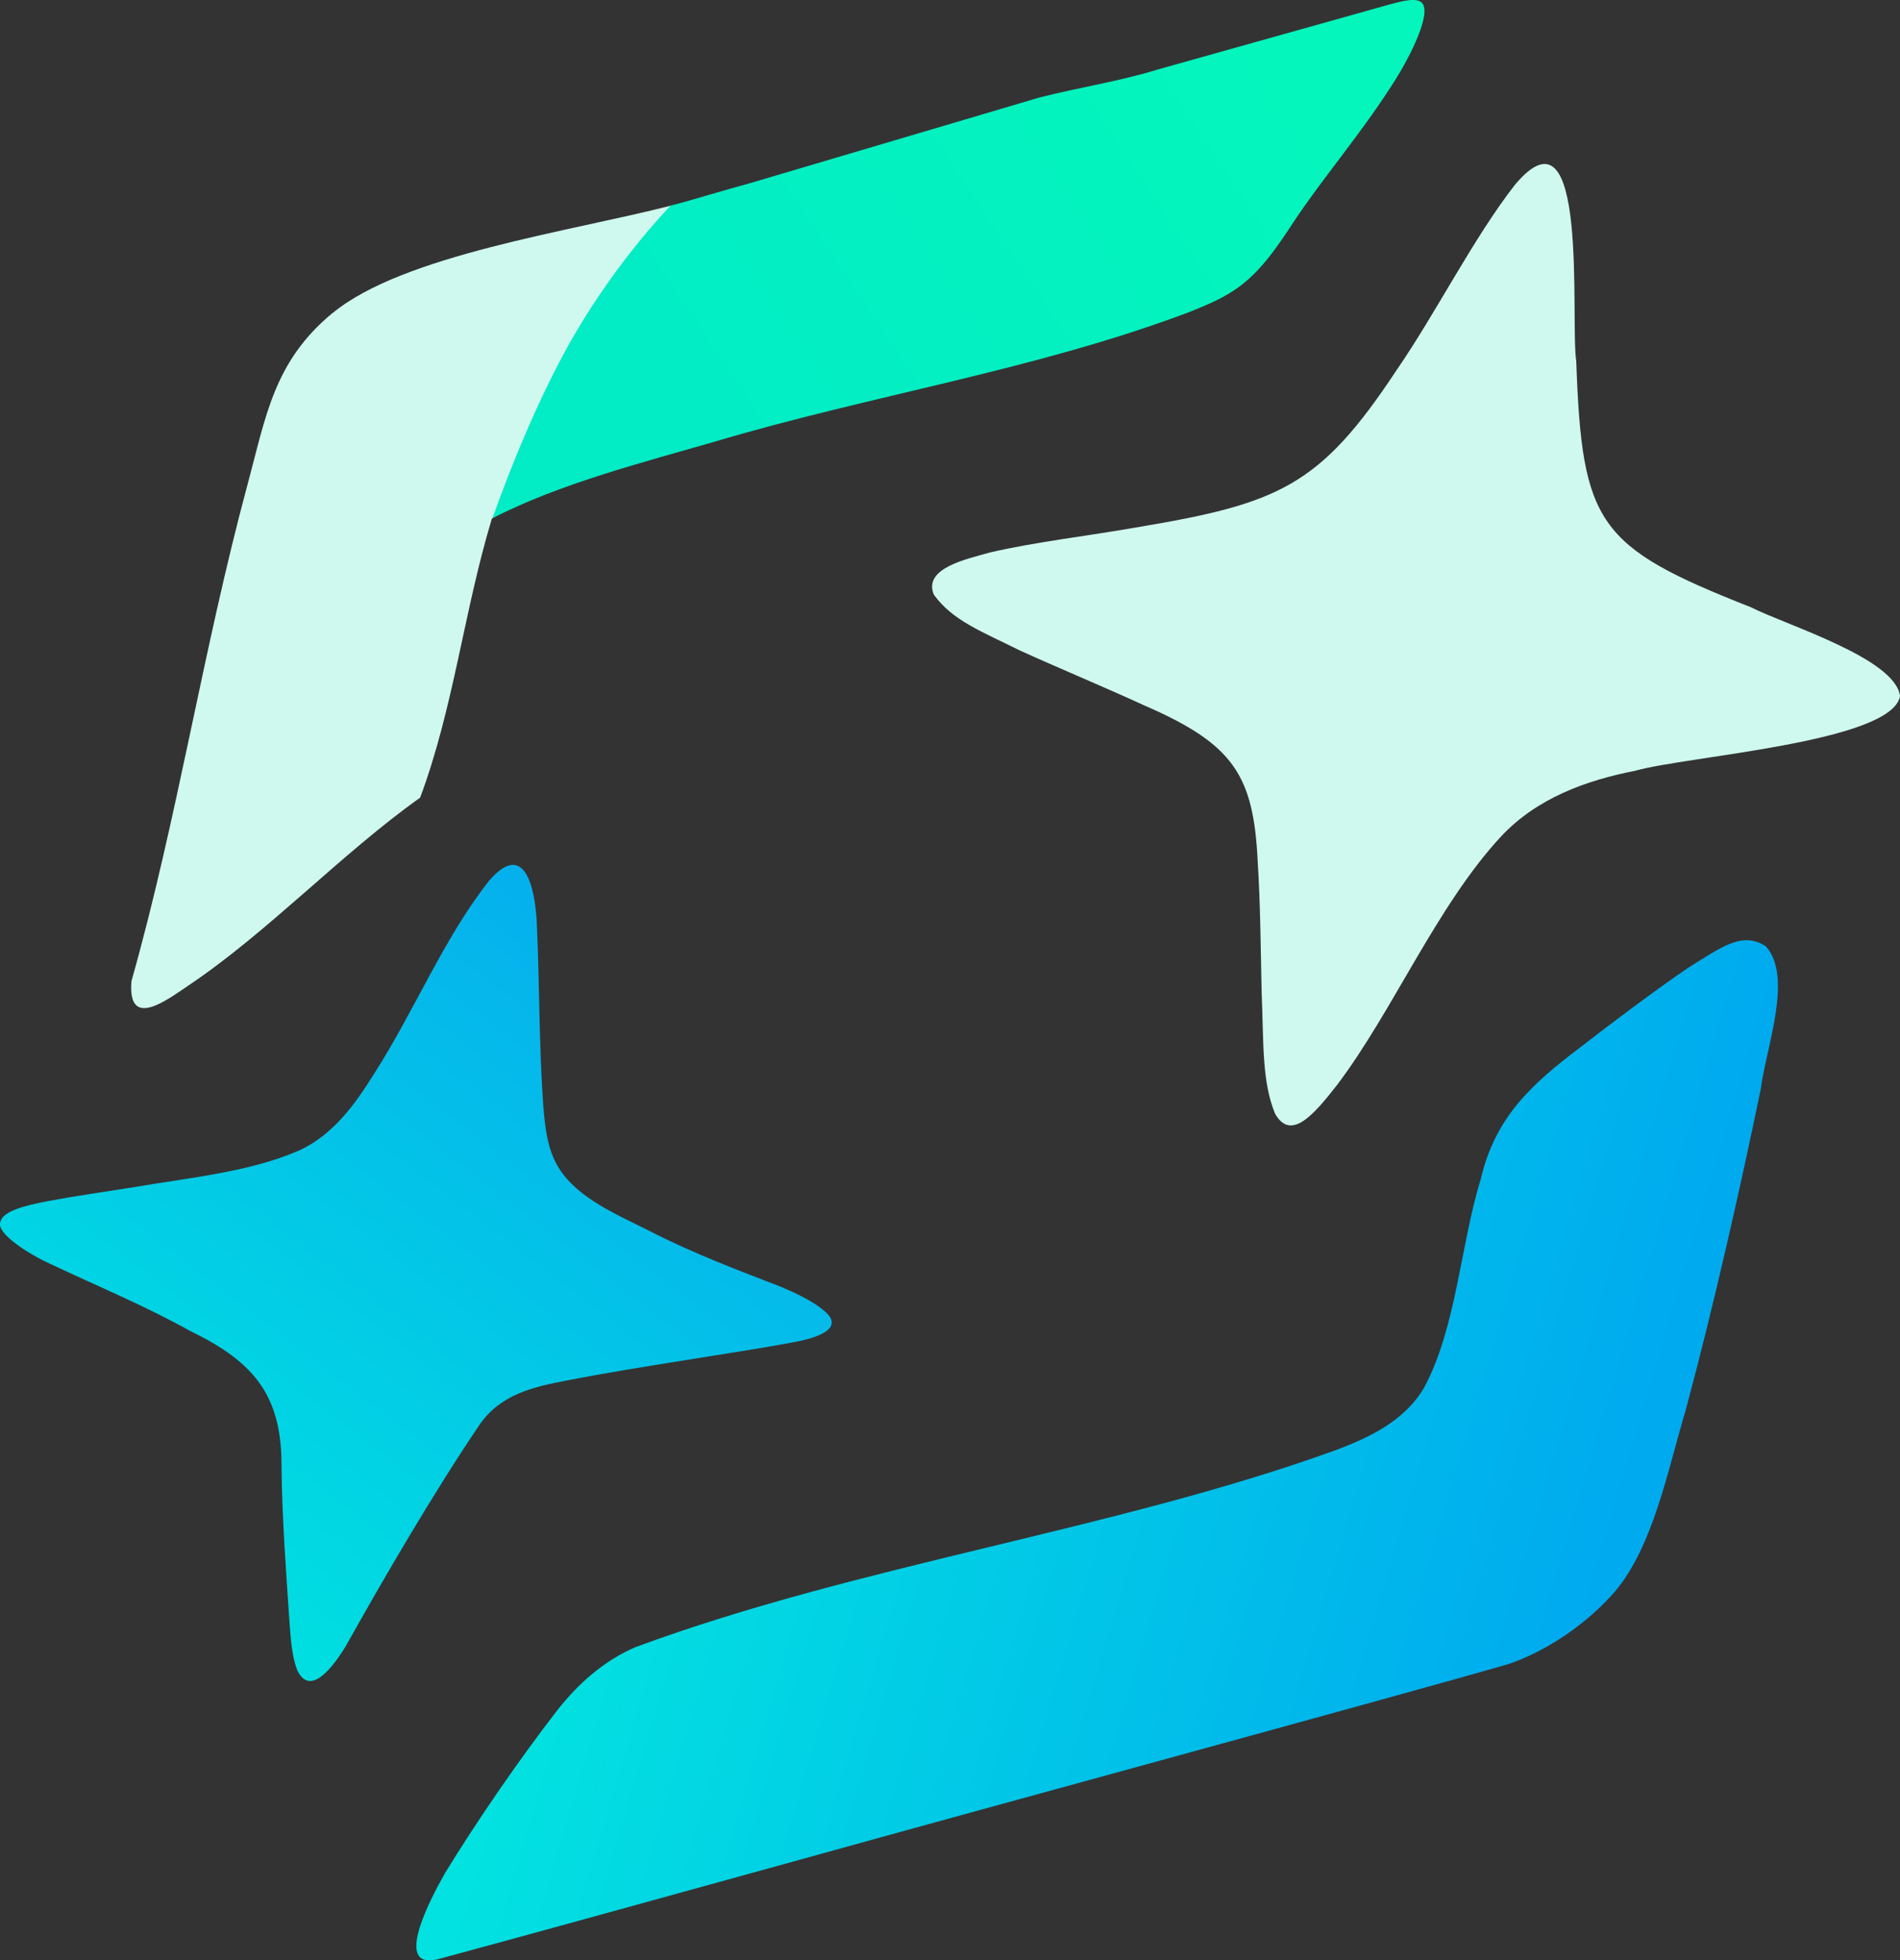 <?xml version="1.0" encoding="UTF-8"?>
<svg id="_图层_2" data-name="图层 2" xmlns="http://www.w3.org/2000/svg" xmlns:xlink="http://www.w3.org/1999/xlink" viewBox="0 0 250.94 258.91">
  <rect x="0" y="0" width="250.94" height="258.91" fill="#333333" stroke="none"/>
  <defs>
    <style>
      .cls-1 {
        fill: url(#_未命名的渐变_13);
      }

      .cls-2 {
        fill: url(#_未命名的渐变_21);
      }

      .cls-3 {
        fill: url(#_未命名的渐变_26);
      }

      .cls-4 {
        fill: #cff9ef;
      }
    </style>
    <linearGradient id="_未命名的渐变_26" data-name="未命名的渐变 26" x1="188.58" y1="1648.68" x2="315.67" y2="1686.34" gradientTransform="translate(-105 -1475)" gradientUnits="userSpaceOnUse">
      <stop offset="0" stop-color="#02e2e0"/>
      <stop offset="1" stop-color="#00aaef"/>
    </linearGradient>
    <linearGradient id="_未命名的渐变_21" data-name="未命名的渐变 21" x1="167.95" y1="4.65" x2="85.59" y2="59.55" gradientUnits="userSpaceOnUse">
      <stop offset="0" stop-color="#04f6bc"/>
      <stop offset="1" stop-color="#02ecc6"/>
    </linearGradient>
    <linearGradient id="_未命名的渐变_13" data-name="未命名的渐变 13" x1="90.82" y1="121.23" x2="25.47" y2="206.68" gradientUnits="userSpaceOnUse">
      <stop offset="0" stop-color="#06acee"/>
      <stop offset="1" stop-color="#00dee1"/>
    </linearGradient>
  </defs>
  <g id="_图层_1-2" data-name="图层 1">
    <path class="cls-3" d="M233.22,124.98c3.63,4.05.04,13.34-.67,18.85-2.69,13.08-6.27,28.85-9.87,42.25-2.43,8.15-4.32,18.09-9.36,24.09-3.61,4.19-8.93,7.85-14.01,9.59-14.73,4.26-65.9,18.14-94.55,26.11-15.79,4.35-34.69,9.6-47.05,12.93-5.73,1.3-.95-7.88,1.09-11.45,4.27-6.99,10-15.27,14.8-21.46,2.79-3.56,6.2-6.56,10.3-8.33,29.55-10.93,63.03-15.41,92.18-25.91,4.75-1.74,9.46-3.99,12.02-8.4,4.25-7.93,4.79-18.81,7.46-27.49,1.92-8.26,6.8-12.62,13.1-17.39,4.55-3.54,10.07-7.66,14.35-10.58,4.26-2.62,7.01-4.8,10.11-2.87l.08.07Z"/>
    <path class="cls-4" d="M250.94,91.92c-.64-5-15.13-9.39-19.7-11.72-20.29-7.99-22.29-10.95-23.06-32.49-.82-5.41,1.79-35.18-8.13-23.26-5.49,7.06-10.39,16.88-15.62,24.47-10.12,15.31-15.47,17.59-34.41,20.75-6.18,1.09-13.23,1.9-19.24,3.29-2.99.86-8.9,2.04-7.45,5.57,2.46,3.43,6.32,4.87,11.3,7.35,5.5,2.5,11.08,4.8,16.48,7.28,11.81,5.12,14.45,9.21,15,20.63.36,5.68.39,11.48.52,17.27.28,6.63,0,11.75,1.78,16.05,2.05,3.54,4.92.38,8.17-3.8,7.37-9.72,13.23-23.78,21.74-32.91,4.71-4.98,11.1-7.32,17.69-8.61,6.65-1.91,33.64-3.73,34.92-9.78v-.09Z"/>
    <path class="cls-4" d="M43.92,41.34c-7.76,6.41-8.79,13.62-11.24,22.71-5.84,21.61-9.23,43.98-15.32,65.55-.53,6.51,4.73,2.44,7.62.5,10.5-7.07,20.13-17.37,30.51-24.75,4.41-11.83,5.79-24.6,9.4-36.6.02-.08.04-.16.06-.24.03-.02.07-.03.11-.05,0,0,3.73-9.11,10.12-21.97,4.05-8.16,13.42-19.33,13.42-19.33-13.18,3.4-35.36,6.5-44.67,14.19Z"/>
    <path class="cls-2" d="M188.1,1.02c-.24-1.39-1.84-1.21-4.83-.36-7.01,1.97-21.94,6.16-30.22,8.48-5.44,1.67-10.19,2.32-15.78,3.74l-38.44,11.38c-2.78.76-5.46,1.56-8.19,2.34-.65.19-1.34.37-2.05.55,0,0-6.63,6.68-12.57,16.79-6.25,10.62-10.97,24.51-10.97,24.51,8.73-4.54,20.2-7.47,29.22-10.08,20.75-6.19,42.55-9.5,62.81-17.16,2.1-.85,3.89-1.56,5.8-2.8,3.43-2.21,5.8-5.78,8-9.14,3.56-5.38,8.82-11.61,12.56-17.42,1.94-2.83,5.06-8.53,4.66-10.84Z"/>
    <path class="cls-1" d="M108.66,172.96c-1.49-1.19-3.6-2.19-5.46-2.98-5.39-2.09-11.43-4.34-17.12-7.25-4.35-2.23-9.76-4.35-12.35-8.58-1.48-2.46-1.76-5.4-1.99-8.26-.54-7.69-.48-15.64-.82-23.43-.11-3.92-1.2-12.01-6.28-6.19-5.99,7.55-9.89,17.23-15.25,25.58-2.54,4.07-5.41,8.03-9.84,10.08-6.66,2.92-14.65,3.61-21.99,4.89-4.08.63-7.98,1.21-11.09,1.79-3.5.65-6.06,1.42-6.4,2.71-.76,1.58,4.12,4.51,6.46,5.56,6.39,3.01,12.59,5.57,18.61,8.92,8.41,4.09,12.16,8.51,12.04,18.14.1,6.97.61,13.71,1.06,20.41.15,2.02.31,4.39.99,6.18,1.82,3.98,5.17-1.06,6.39-3.03,4.99-8.93,11.71-20.45,17.65-29.23,2.76-4.09,7.13-5.11,11.71-5.96,9.08-1.8,22.6-3.66,29.98-5.06,2.55-.48,6.94-1.69,3.8-4.2l-.11-.09Z"/>
  </g>
</svg>
